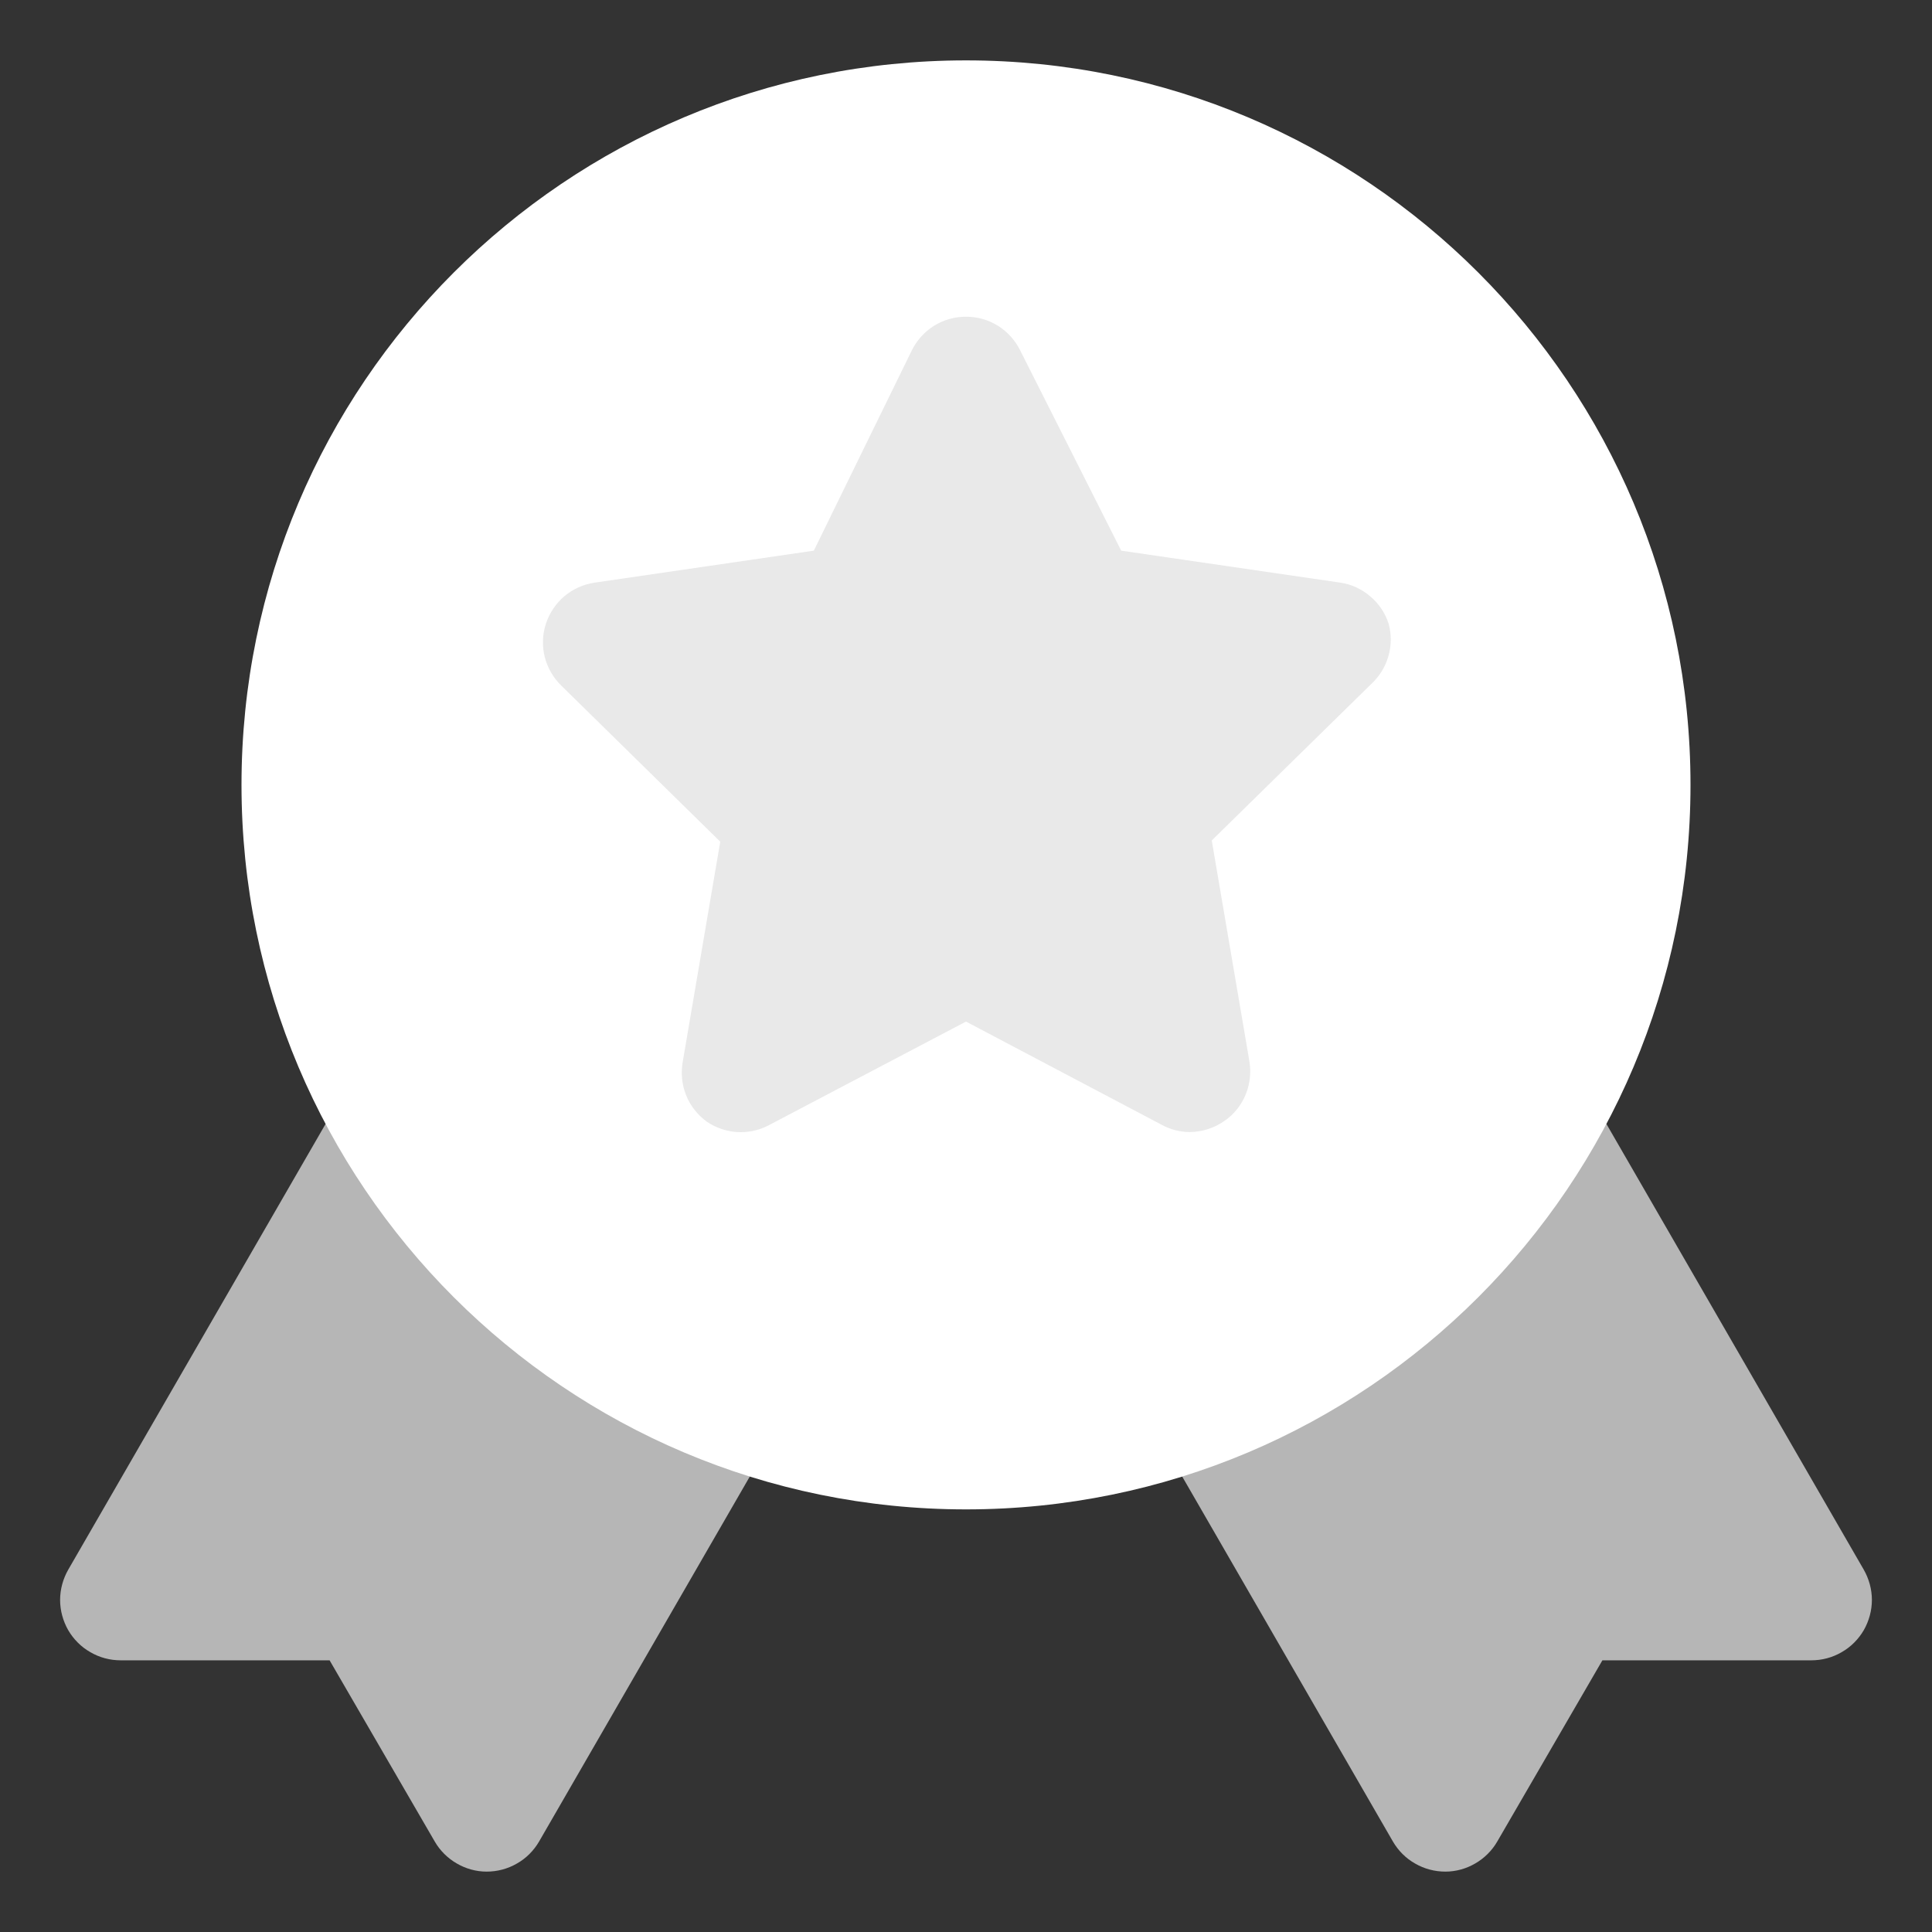 <?xml version="1.0" encoding="UTF-8"?>
<svg xmlns="http://www.w3.org/2000/svg" xmlns:xlink="http://www.w3.org/1999/xlink" width="55px" height="55px" viewBox="0 0 55 55" version="1.1">
<rect x="0" y="0" width="55" height="55" fill="#333333" stroke="none"/>
<g id="surface1">
<path style=" stroke:none;fill-rule:nonzero;fill:rgb(88.627%,88.627%,88.627%);fill-opacity:0.749;" d="M 53.059 44.688 L 35.871 14.918 C 35.758 14.723 35.605 14.547 35.426 14.41 C 35.246 14.27 35.043 14.168 34.82 14.109 C 34.605 14.051 34.375 14.039 34.152 14.066 C 33.926 14.098 33.711 14.168 33.516 14.281 L 23.102 20.297 C 22.902 20.41 22.73 20.562 22.59 20.738 C 22.453 20.918 22.352 21.125 22.293 21.344 C 22.234 21.562 22.219 21.789 22.246 22.016 C 22.277 22.238 22.352 22.457 22.465 22.652 L 39.652 52.422 C 39.805 52.684 40.02 52.902 40.285 53.051 C 40.547 53.203 40.844 53.281 41.148 53.281 C 41.445 53.281 41.742 53.199 42 53.047 C 42.258 52.898 42.477 52.68 42.625 52.422 L 45.617 47.266 L 51.562 47.266 C 51.867 47.266 52.164 47.188 52.426 47.035 C 52.688 46.887 52.906 46.668 53.059 46.406 C 53.207 46.145 53.289 45.848 53.289 45.547 C 53.289 45.246 53.207 44.949 53.059 44.688 Z M 53.059 44.688 "/>
<path style=" stroke:none;fill-rule:nonzero;fill:rgb(88.627%,88.627%,88.627%);fill-opacity:0.749;" d="M 31.898 20.297 L 21.484 14.281 C 21.086 14.062 20.621 14 20.18 14.109 C 19.957 14.168 19.754 14.27 19.574 14.41 C 19.395 14.547 19.242 14.723 19.129 14.918 L 1.941 44.688 C 1.793 44.949 1.711 45.246 1.711 45.547 C 1.711 45.848 1.793 46.145 1.941 46.406 C 2.094 46.668 2.312 46.887 2.574 47.035 C 2.836 47.188 3.133 47.266 3.438 47.266 L 9.383 47.266 L 12.375 52.422 C 12.523 52.68 12.742 52.898 13 53.047 C 13.258 53.199 13.555 53.281 13.852 53.281 C 14.156 53.281 14.453 53.203 14.715 53.051 C 14.98 52.902 15.195 52.684 15.348 52.422 L 32.535 22.652 C 32.648 22.457 32.723 22.238 32.754 22.016 C 32.781 21.789 32.766 21.562 32.707 21.344 C 32.648 21.125 32.547 20.918 32.41 20.738 C 32.27 20.562 32.098 20.41 31.898 20.297 Z M 31.898 20.297 "/>
<path style=" stroke:none;fill-rule:nonzero;fill:rgb(100%,100%,100%);fill-opacity:1;" d="M 27.5 42.969 C 38.891 42.969 48.125 33.734 48.125 22.344 C 48.125 10.953 38.891 1.719 27.5 1.719 C 16.109 1.719 6.875 10.953 6.875 22.344 C 6.875 33.734 16.109 42.969 27.5 42.969 Z M 27.5 42.969 "/>
<path style=" stroke:none;fill-rule:nonzero;fill:rgb(88.627%,88.627%,88.627%);fill-opacity:0.749;" d="M 39.531 17.754 C 39.434 17.453 39.254 17.184 39.008 16.977 C 38.766 16.77 38.473 16.633 38.156 16.586 L 31.918 15.676 L 29.047 9.984 C 28.906 9.695 28.688 9.449 28.414 9.277 C 28.141 9.105 27.824 9.016 27.5 9.016 C 27.176 9.016 26.859 9.105 26.586 9.277 C 26.312 9.449 26.094 9.695 25.953 9.984 L 23.168 15.676 L 16.93 16.586 C 16.613 16.633 16.312 16.766 16.066 16.973 C 15.82 17.184 15.641 17.453 15.539 17.762 C 15.441 18.066 15.43 18.395 15.508 18.707 C 15.59 19.02 15.754 19.301 15.984 19.523 L 20.504 23.961 L 19.438 30.215 C 19.379 30.539 19.41 30.871 19.531 31.176 C 19.652 31.48 19.859 31.742 20.125 31.934 C 20.379 32.105 20.668 32.203 20.969 32.227 C 21.273 32.246 21.574 32.188 21.844 32.055 L 27.5 29.082 L 33.07 32.02 C 33.316 32.156 33.594 32.227 33.875 32.227 C 34.234 32.223 34.582 32.109 34.875 31.898 C 35.141 31.711 35.348 31.445 35.469 31.141 C 35.59 30.836 35.621 30.504 35.562 30.18 L 34.496 23.926 L 39.016 19.492 C 39.254 19.277 39.43 19.004 39.52 18.695 C 39.613 18.391 39.617 18.062 39.531 17.754 Z M 39.531 17.754 "/>
</g>
</svg>
